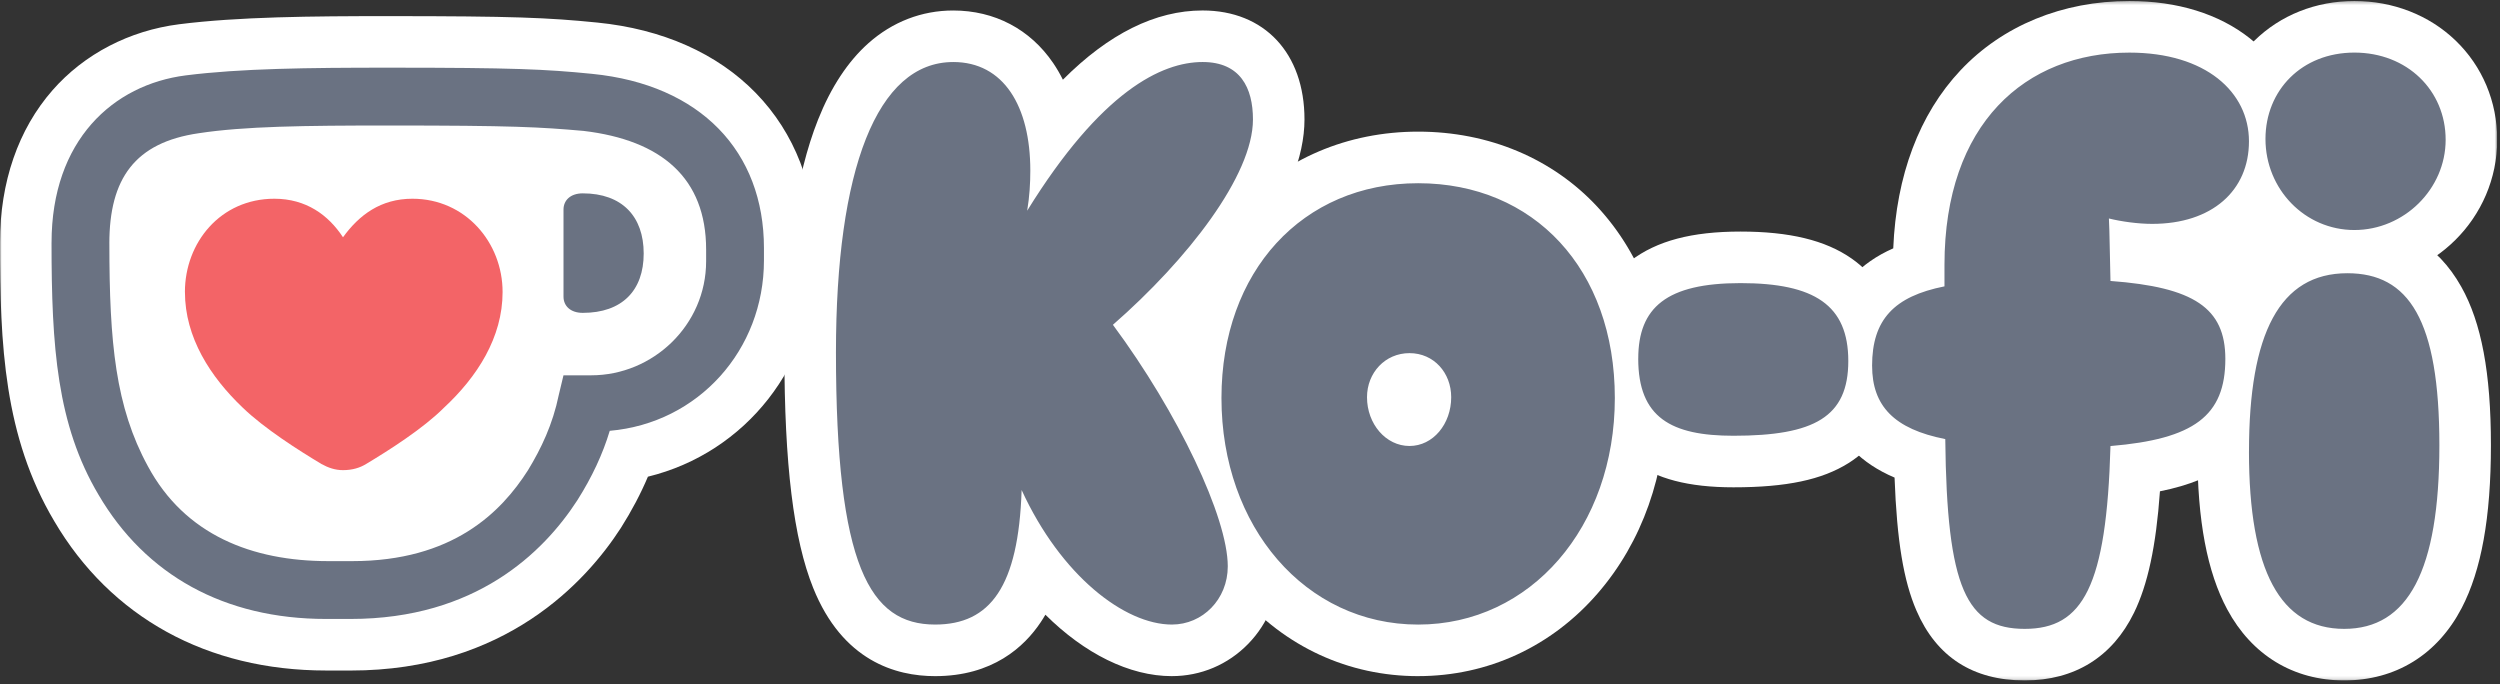 <svg xmlns="http://www.w3.org/2000/svg" width="738" height="202" viewBox="0 0 738 202" fill="none">
<rect x="0" y="0" width="738" height="202" fill="#333333" stroke="none"/>
<g clip-path="url(#clip0_1_194)">
<mask id="mask0_1_194" style="mask-type:luminance" maskUnits="userSpaceOnUse" x="-1" y="0" width="739" height="201" fill="#6a7282">
<path d="M737.178 0.3H-0.006V200.865H737.178V0.3Z" fill="white"/>
</mask>
<g mask="url(#mask0_1_194)">
<path d="M345.948 199.597C333.351 199.597 320.101 192.881 308.601 181.463C308.164 182.224 307.701 182.96 307.225 183.671C302.379 190.933 293.043 199.597 276.038 199.597C264.399 199.597 248.713 195.081 240.055 173.567C234.251 159.149 231.549 137.051 231.549 104.018C231.549 75.038 234.892 51.931 241.482 35.345C245.294 25.742 250.299 18.143 256.35 12.758C263.454 6.441 272.112 3.098 281.378 3.098C293.607 3.098 304.098 8.616 310.917 18.638C311.957 20.173 312.908 21.803 313.764 23.528C327.326 9.942 341.121 3.092 354.999 3.092C373.279 3.092 385.084 15.72 385.084 35.269C385.084 46.305 379.97 59.117 369.879 73.338C364.063 81.533 356.826 89.924 348.593 98.024C363.72 120.871 377.649 149.261 377.649 167.179C377.649 175.844 374.402 183.963 368.496 190.039C362.515 196.198 354.504 199.591 345.935 199.591L345.948 199.597Z" fill="white"/>
<path d="M369.867 35.269C369.867 25.977 366.15 18.315 355.006 18.315C342.929 18.315 325.049 26.91 303.217 62.207C303.914 58.027 304.143 54.076 304.143 50.365C304.143 31.318 296.246 18.315 281.385 18.315C258.855 18.315 246.779 50.131 246.779 104.013C246.779 167.187 256.762 184.369 276.044 184.369C292.301 184.369 300.66 173.218 301.593 144.657C313.207 169.971 332.019 184.369 345.954 184.369C355.012 184.369 362.446 176.935 362.446 167.18C362.446 152.782 347.813 121.893 328.537 95.881C350.604 76.605 369.879 51.754 369.879 35.263L369.867 35.269Z" fill="white"/>
<path d="M695.015 83.124C672.151 83.124 653.549 64.241 653.549 41.027C653.549 29.921 657.78 19.633 665.451 12.059C673.142 4.473 683.639 0.3 695.015 0.3C706.396 0.3 717.069 4.442 724.879 11.958C732.811 19.595 737.177 29.997 737.177 41.255C737.177 64.343 718.264 83.124 695.015 83.124Z" fill="white"/>
<path d="M695.016 67.902C709.879 67.902 721.954 55.831 721.954 41.256C721.954 26.68 710.578 15.523 695.016 15.523C679.458 15.523 668.769 26.68 668.769 41.028C668.769 55.375 680.384 67.902 695.016 67.902Z" fill="white"/>
<path d="M691.999 200.862C677.025 200.862 664.762 193.416 657.486 179.906C651.558 168.888 648.67 153.627 648.67 133.261C648.67 112.894 651.569 97.659 657.532 86.641C664.935 72.96 677.505 65.425 692.924 65.425C708.344 65.425 719.501 72.078 726.574 84.662C732.54 95.28 735.32 110.141 735.32 131.434C735.32 152.727 732.498 168.349 726.689 179.493C719.509 193.27 707.184 200.862 691.999 200.862Z" fill="white"/>
<path d="M692.924 80.654C672.951 80.654 663.894 98.42 663.894 133.261C663.894 168.102 673.185 185.64 691.999 185.64C710.812 185.64 720.104 168.559 720.104 131.441C720.104 94.323 711.047 80.654 692.932 80.654H692.924Z" fill="white"/>
<path d="M597.708 200.865C582.396 200.865 571.631 193.92 565.725 180.226C561.94 171.447 559.966 159.681 559.275 140.983C554.353 138.896 550.275 136.194 546.95 132.826C540.627 126.42 537.424 118.06 537.424 107.981C537.424 97.281 540.496 88.515 546.551 81.931C549.838 78.361 553.923 75.5 558.887 73.312C559.77 51.791 566.578 33.701 578.711 20.787C591.124 7.575 608.831 0.3 628.597 0.3C642.753 0.3 655.044 4.105 664.139 11.298C673.8 18.941 679.121 29.743 679.121 41.712C679.121 57.582 670.782 70.191 657.317 76.623C665.706 82.084 672.152 91.046 672.152 105.932C672.152 119.328 667.514 129.61 658.369 136.505C653.047 140.513 646.405 143.272 637.616 145.036C636.468 161.248 634.019 172.57 629.96 180.885C623.567 193.958 612.418 200.865 597.708 200.865Z" fill="white"/>
<path d="M663.892 41.712C663.892 27.365 651.118 15.523 628.588 15.523C597.934 15.523 574.01 36.473 574.01 78.152V84.526C559.147 87.489 552.639 94.32 552.639 107.982C552.639 119.824 559.143 126.655 574.236 129.617C574.701 173.801 580.51 185.643 597.692 185.643C614.873 185.643 621.846 173.116 623.006 131.672C647.624 129.624 656.916 122.792 656.916 105.94C656.916 90.907 647.624 84.761 623.006 82.941C622.771 74.74 622.771 68.822 622.545 64.496C626.261 65.409 631.138 66.088 635.319 66.088C652.969 66.088 663.885 56.294 663.885 41.719L663.892 41.712Z" fill="white"/>
<path d="M418.638 199.597C398.105 199.597 379.287 190.927 365.65 175.184C352.565 160.082 345.353 139.588 345.353 117.49C345.353 95.392 352.539 75.704 365.586 61.477C378.957 46.895 397.801 38.859 418.638 38.859C439.475 38.859 458.354 46.781 471.65 61.166C484.912 75.52 491.923 94.992 491.923 117.484C491.923 139.975 484.716 160.075 471.623 175.178C457.982 190.92 439.164 199.591 418.638 199.591V199.597Z" fill="white"/>
<path d="M418.639 54.082C384.494 54.082 360.576 80.094 360.576 117.484C360.576 154.875 385.427 184.369 418.639 184.369C451.85 184.369 476.7 155.573 476.7 117.484C476.7 79.396 452.78 54.082 418.639 54.082ZM416.089 131.654C408.89 131.654 403.55 125.153 403.55 117.256C403.55 110.057 408.89 104.247 416.089 104.247C423.288 104.247 428.399 110.05 428.399 117.256C428.399 125.153 423.058 131.654 416.089 131.654Z" fill="white"/>
<path d="M511.712 143.855C498.455 143.855 488.921 141.363 481.703 136.009C472.868 129.451 468.384 119.309 468.384 105.875C468.384 90.138 475.456 81.461 481.388 76.952C489.094 71.091 499.395 68.357 513.797 68.357C528.203 68.357 538.846 70.894 546.621 76.337C553.106 80.878 560.839 89.808 560.839 106.573C560.839 123.337 552.63 132.337 545.742 136.669C537.844 141.642 527.347 143.855 511.705 143.855H511.712Z" fill="white"/>
<path d="M513.797 83.581C492.2 83.581 483.607 90.78 483.607 105.876C483.607 123.293 493.363 128.634 511.712 128.634C535.632 128.634 545.619 123.059 545.619 106.568C545.619 90.076 535.636 83.575 513.805 83.575L513.797 83.581Z" fill="white"/>
<path d="M96.246 197.935C61.202 197.935 32.697 182.263 15.991 153.803C1.199 128.856 -0.006 101.836 -0.006 71.644C-0.006 53.745 5.379 38.161 15.559 26.573C24.915 15.929 38.171 9.035 52.893 7.157C70.367 4.944 92.091 4.76 114.678 4.76C151.434 4.76 161.817 5.21 176.279 6.656C195.517 8.565 211.704 15.745 223.082 27.422C234.639 39.283 240.747 55.121 240.747 73.243V76.884C240.747 107.805 220.076 133.683 191.267 140.717C189.117 145.792 186.453 150.84 183.301 155.813L183.218 155.94C173.07 171.626 149.214 197.942 103.521 197.942H96.24L96.246 197.935Z" fill="white"/>
<path d="M174.77 21.798C161.114 20.434 151.555 19.977 114.684 19.977C91.013 19.977 70.983 20.206 54.828 22.254C33.434 24.988 15.223 41.371 15.223 71.646C15.223 101.92 16.815 125.362 29.108 146.072C42.992 169.743 66.207 182.714 96.253 182.714H103.534C140.404 182.714 160.435 163.14 170.45 147.664C174.776 140.833 177.96 134.008 180.009 127.177C206.185 124.9 225.531 103.277 225.531 76.878V73.238C225.531 44.79 206.871 24.988 174.776 21.798H174.77Z" fill="white"/>
<path d="M683.057 58.671H648.67V83.034H683.057V58.671Z" fill="white"/>
<path d="M668.769 41.028C668.769 55.831 680.384 67.902 695.016 67.902C709.648 67.902 721.954 55.831 721.954 41.256C721.954 26.68 710.578 15.523 695.016 15.523C679.458 15.523 668.769 26.68 668.769 41.028ZM663.893 133.264C663.893 168.562 673.185 185.643 691.998 185.643C710.812 185.643 720.103 168.562 720.103 131.444C720.103 94.326 711.046 80.657 692.931 80.657C672.958 80.657 663.901 98.423 663.901 133.264M552.647 107.982C552.647 119.824 559.148 126.655 574.245 129.617C574.705 173.801 580.518 185.643 597.7 185.643C614.882 185.643 621.854 173.116 623.014 131.672C647.629 129.624 656.921 122.792 656.921 105.94C656.921 90.907 647.629 84.761 623.014 82.941C622.78 74.74 622.78 68.822 622.549 64.496C626.266 65.409 631.146 66.088 635.323 66.088C652.977 66.088 663.893 56.294 663.893 41.719C663.893 27.143 651.119 15.53 628.589 15.53C597.934 15.53 574.01 36.48 574.01 78.158V84.533C559.148 87.495 552.64 94.326 552.64 107.988M483.606 105.876C483.606 123.293 493.362 128.634 511.711 128.634C535.631 128.634 545.617 123.059 545.617 106.567C545.617 90.076 535.631 83.575 513.803 83.575C491.98 83.575 483.613 90.774 483.613 105.87M403.541 117.255C403.541 110.056 408.881 104.246 416.08 104.246C423.279 104.246 428.394 110.05 428.394 117.255C428.394 125.152 423.053 131.653 416.08 131.653C409.108 131.653 403.541 125.152 403.541 117.255ZM360.575 117.49C360.575 155.578 385.426 184.374 418.637 184.374C451.849 184.374 476.698 155.578 476.698 117.49C476.698 79.401 452.778 54.087 418.637 54.087C384.493 54.087 360.575 80.099 360.575 117.49ZM281.379 18.314C258.849 18.314 246.773 50.129 246.773 104.011C246.773 167.185 256.762 184.368 276.038 184.368C292.295 184.368 300.655 173.218 301.587 144.656C313.201 169.97 332.013 184.368 345.948 184.368C355.006 184.368 362.439 176.934 362.439 167.179C362.439 152.781 347.807 121.892 328.531 95.88C350.598 76.604 369.873 51.753 369.873 35.262C369.873 25.97 366.156 18.308 355.012 18.308C342.936 18.308 325.055 26.902 303.223 62.2C303.921 58.02 304.149 54.068 304.149 50.358C304.149 31.31 296.253 18.308 281.391 18.308" fill="#6a7282"/>
<path d="M15.218 71.646C15.218 41.371 33.428 24.988 54.822 22.254C70.984 20.206 91.014 19.977 114.679 19.977C151.55 19.977 161.108 20.434 174.764 21.798C206.859 24.982 225.519 44.784 225.519 73.238V76.878C225.519 103.283 206.174 124.906 179.997 127.177C177.948 134.008 174.764 140.833 170.439 147.664C160.423 163.14 140.393 182.714 103.522 182.714H96.241C66.195 182.714 42.98 169.743 29.096 146.072C16.804 125.362 15.212 102.37 15.212 71.646" fill="#6a7282"/>
<path d="M32.285 71.872C32.285 101.233 34.105 120.121 43.664 137.647C54.586 157.905 74.388 165.644 96.924 165.644H103.977C133.567 165.644 147.907 151.303 155.874 138.788C159.743 132.414 163.156 125.361 164.976 116.481L166.34 110.791H174.535C192.745 110.791 208.449 96 208.449 77.105V73.692C208.449 52.527 195.25 41.369 172.258 38.642C159.287 37.507 151.548 37.05 114.672 37.05C89.865 37.05 72.112 37.278 58.684 39.327C39.795 42.061 32.279 52.755 32.279 71.872" fill="white"/>
<path d="M166.348 87.575C166.348 90.308 168.397 92.357 172.037 92.357C183.645 92.357 190.019 85.754 190.019 74.832C190.019 63.91 183.645 57.079 172.037 57.079C168.397 57.079 166.348 59.127 166.348 61.861V87.581V87.575Z" fill="#6a7282"/>
<path d="M54.593 86.205C54.593 99.633 62.103 111.24 71.662 120.348C78.036 126.495 88.051 132.869 94.876 136.966C96.925 138.102 98.974 138.787 101.251 138.787C103.984 138.787 106.255 138.102 108.082 136.966C114.913 132.869 124.922 126.495 131.068 120.348C140.855 111.246 148.365 99.639 148.365 86.205C148.365 71.636 137.443 58.665 121.738 58.665C112.408 58.665 106.033 63.447 101.251 70.044C96.925 63.441 90.329 58.665 80.992 58.665C65.059 58.665 54.587 71.636 54.587 86.205" fill="#f36467"/>
</g>
</g>
<defs fill="#6a7282">
<clipPath id="clip0_1_194" fill="#6a7282">
<rect width="737.184" height="200.806" fill="white" transform="translate(-0.006 0.3)"/>
</clipPath>
</defs>
</svg>